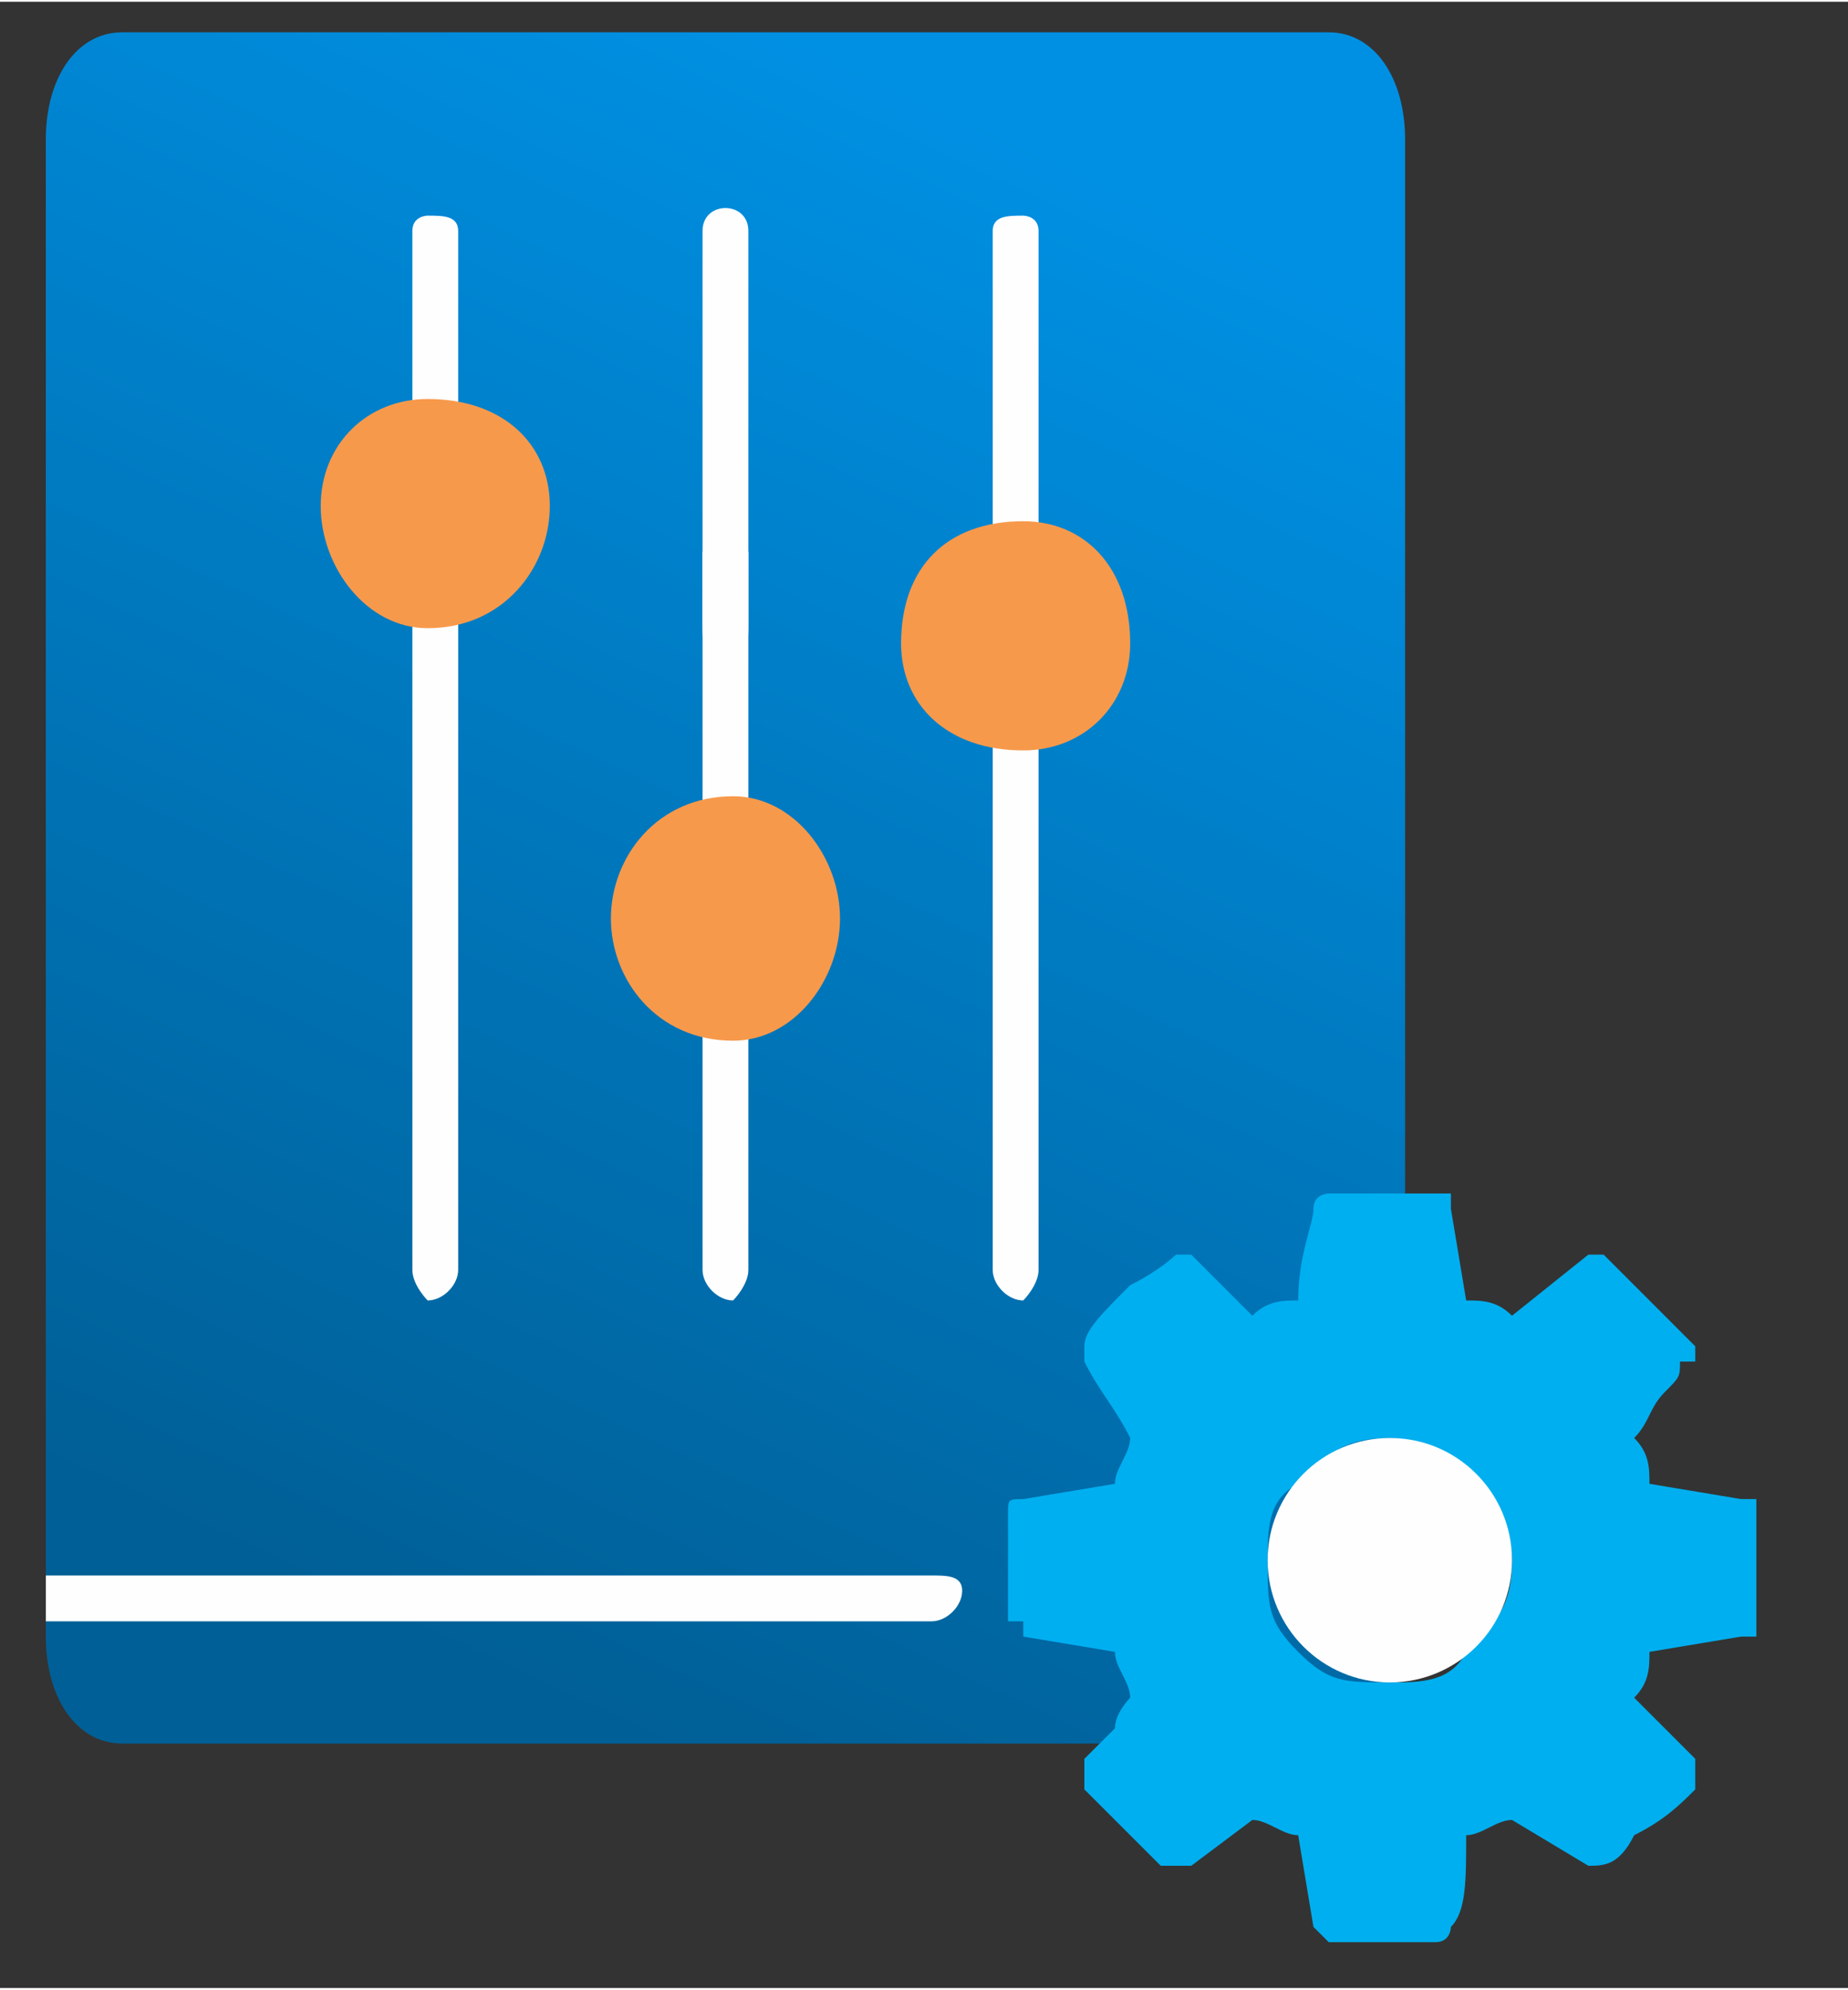 <?xml version="1.0" encoding="UTF-8"?>
<!DOCTYPE svg PUBLIC "-//W3C//DTD SVG 1.1//EN" "http://www.w3.org/Graphics/SVG/1.1/DTD/svg11.dtd">
<!-- Creator: CorelDRAW X7 -->
<svg xmlns="http://www.w3.org/2000/svg" xml:space="preserve" width="118px" height="127px" version="1.1" style="shape-rendering:geometricPrecision; text-rendering:geometricPrecision; image-rendering:optimizeQuality; fill-rule:evenodd; clip-rule:evenodd"
viewBox="0 0 121 130"
 xmlns:xlink="http://www.w3.org/1999/xlink">
 <rect x="0" y="0" width="121" height="130" fill="#333333" stroke="none"/>
 <defs>
  <style type="text/css">
   <![CDATA[
    .fil5 {fill:none}
    .fil4 {fill:#FEFEFE}
    .fil1 {fill:#FEFEFE;fill-rule:nonzero}
    .fil2 {fill:#F7994B;fill-rule:nonzero}
    .fil3 {fill:#00AFEF;fill-rule:nonzero}
    .fil0 {fill:url(#id0);fill-rule:nonzero}
   ]]>
  </style>
  <linearGradient id="id0" gradientUnits="userSpaceOnUse" x1="25.1" y1="106.221" x2="69.936" y2="10.158">
   <stop offset="0" style="stop-opacity:1; stop-color:#005F96"/>
   <stop offset="1" style="stop-opacity:1; stop-color:#0090E3"/>
  </linearGradient>
 </defs>
 <g id="Layer_x0020_1">
  <g id="_687284912">
   <g>
    <path class="fil0" d="M92 9l0 98c0,4 -2,7 -5,7l-79 0c-3,0 -5,-3 -5,-7l0 -98c0,-4 2,-7 5,-7l79 0c3,0 5,3 5,7z"/>
    <path class="fil1" d="M28 85c0,0 -1,-1 -1,-2l0 -68c0,-1 1,-1 1,-1 1,0 2,0 2,1l0 68c0,1 -1,2 -2,2z"/>
    <path class="fil2" d="M28 26c5,0 8,3 8,7 0,4 -3,8 -8,8 -4,0 -7,-4 -7,-8 0,-4 3,-7 7,-7z"/>
    <path class="fil1" d="M48 85c-1,0 -2,-1 -2,-2l0 -47c0,0 1,-1 2,-1 0,0 1,1 1,1l0 47c0,1 -1,2 -1,2z"/>
    <path class="fil1" d="M48 45c-1,0 -2,-2 -2,-4l0 -26c0,-2 3,-2 3,0l0 26c0,2 -1,4 -1,4z"/>
    <path class="fil2" d="M48 52c4,0 7,4 7,8 0,4 -3,8 -7,8 -5,0 -8,-4 -8,-8 0,-4 3,-8 8,-8z"/>
    <path class="fil1" d="M67 85c-1,0 -2,-1 -2,-2l0 -36c0,-1 1,-2 2,-2 0,0 1,1 1,2l0 36c0,1 -1,2 -1,2z"/>
    <path class="fil1" d="M67 38c-1,0 -2,-1 -2,-2l0 -21c0,-1 1,-1 2,-1 0,0 1,0 1,1l0 21c0,1 -1,2 -1,2z"/>
    <path class="fil2" d="M67 49c-5,0 -8,-3 -8,-7 0,-5 3,-8 8,-8 4,0 7,3 7,8 0,4 -3,7 -7,7z"/>
    <g>
     <path class="fil3" d="M115 98c0,0 0,0 -1,0l-6 -1c0,-1 0,-2 -1,-3 1,-1 1,-2 2,-3 1,-1 1,-1 1,-2 1,0 1,0 1,0 0,-1 0,-1 0,-1 -1,-1 -3,-3 -6,-6 0,0 0,0 -1,0 0,0 0,0 0,0l-5 4c-1,-1 -2,-1 -3,-1l-1 -6c0,-1 0,-1 0,-1 0,0 0,0 -1,0l-7 0c0,0 -1,0 -1,1 0,1 -1,3 -1,6 -1,0 -2,0 -3,1l-4 -4c0,0 -1,0 -1,0 0,0 -1,1 -3,2 -2,2 -3,3 -3,4 0,0 0,0 0,1 0,0 0,0 0,0 1,2 2,3 3,5 0,1 -1,2 -1,3l-6 1c0,0 0,0 0,0 -1,0 -1,0 -1,1l0 7c0,0 0,0 1,0 0,1 0,1 0,1l6 1c0,1 1,2 1,3 0,0 -1,1 -1,2 -1,1 -2,2 -2,2 0,0 0,1 0,1 0,0 0,1 0,1 1,1 3,3 5,5 0,0 1,0 1,0 0,0 1,0 1,0l4 -3c1,0 2,1 3,1l1 6c0,0 0,0 0,0 1,1 1,1 1,1l7 0c1,0 1,-1 1,-1 1,-1 1,-3 1,-6 1,0 2,-1 3,-1l5 3c0,0 0,0 0,0 1,0 2,0 3,-2 2,-1 3,-2 4,-3 0,0 0,-1 0,-1 0,0 0,-1 0,-1 -2,-2 -3,-3 -4,-4 1,-1 1,-2 1,-3l6 -1c1,0 1,0 1,0 0,-1 0,-1 0,-1l0 -7c0,0 0,-1 0,-1zm-19 10c-1,2 -3,2 -5,2 -3,0 -4,0 -6,-2 -2,-2 -2,-3 -2,-6 0,-2 0,-4 2,-5 2,-2 3,-3 6,-3 2,0 4,1 5,3 2,1 3,3 3,5 0,3 -1,4 -3,6z"/>
     <circle class="fil4" cx="91" cy="102" r="8"/>
    </g>
    <path class="fil1" d="M3 104c0,-1 0,-1 0,-1l58 0c1,0 2,0 2,1 0,1 -1,2 -2,2l-58 0c0,0 0,-1 0,-2z"/>
   </g>
   <rect class="fil5" width="121" height="130"/>
  </g>
 </g>
</svg>
